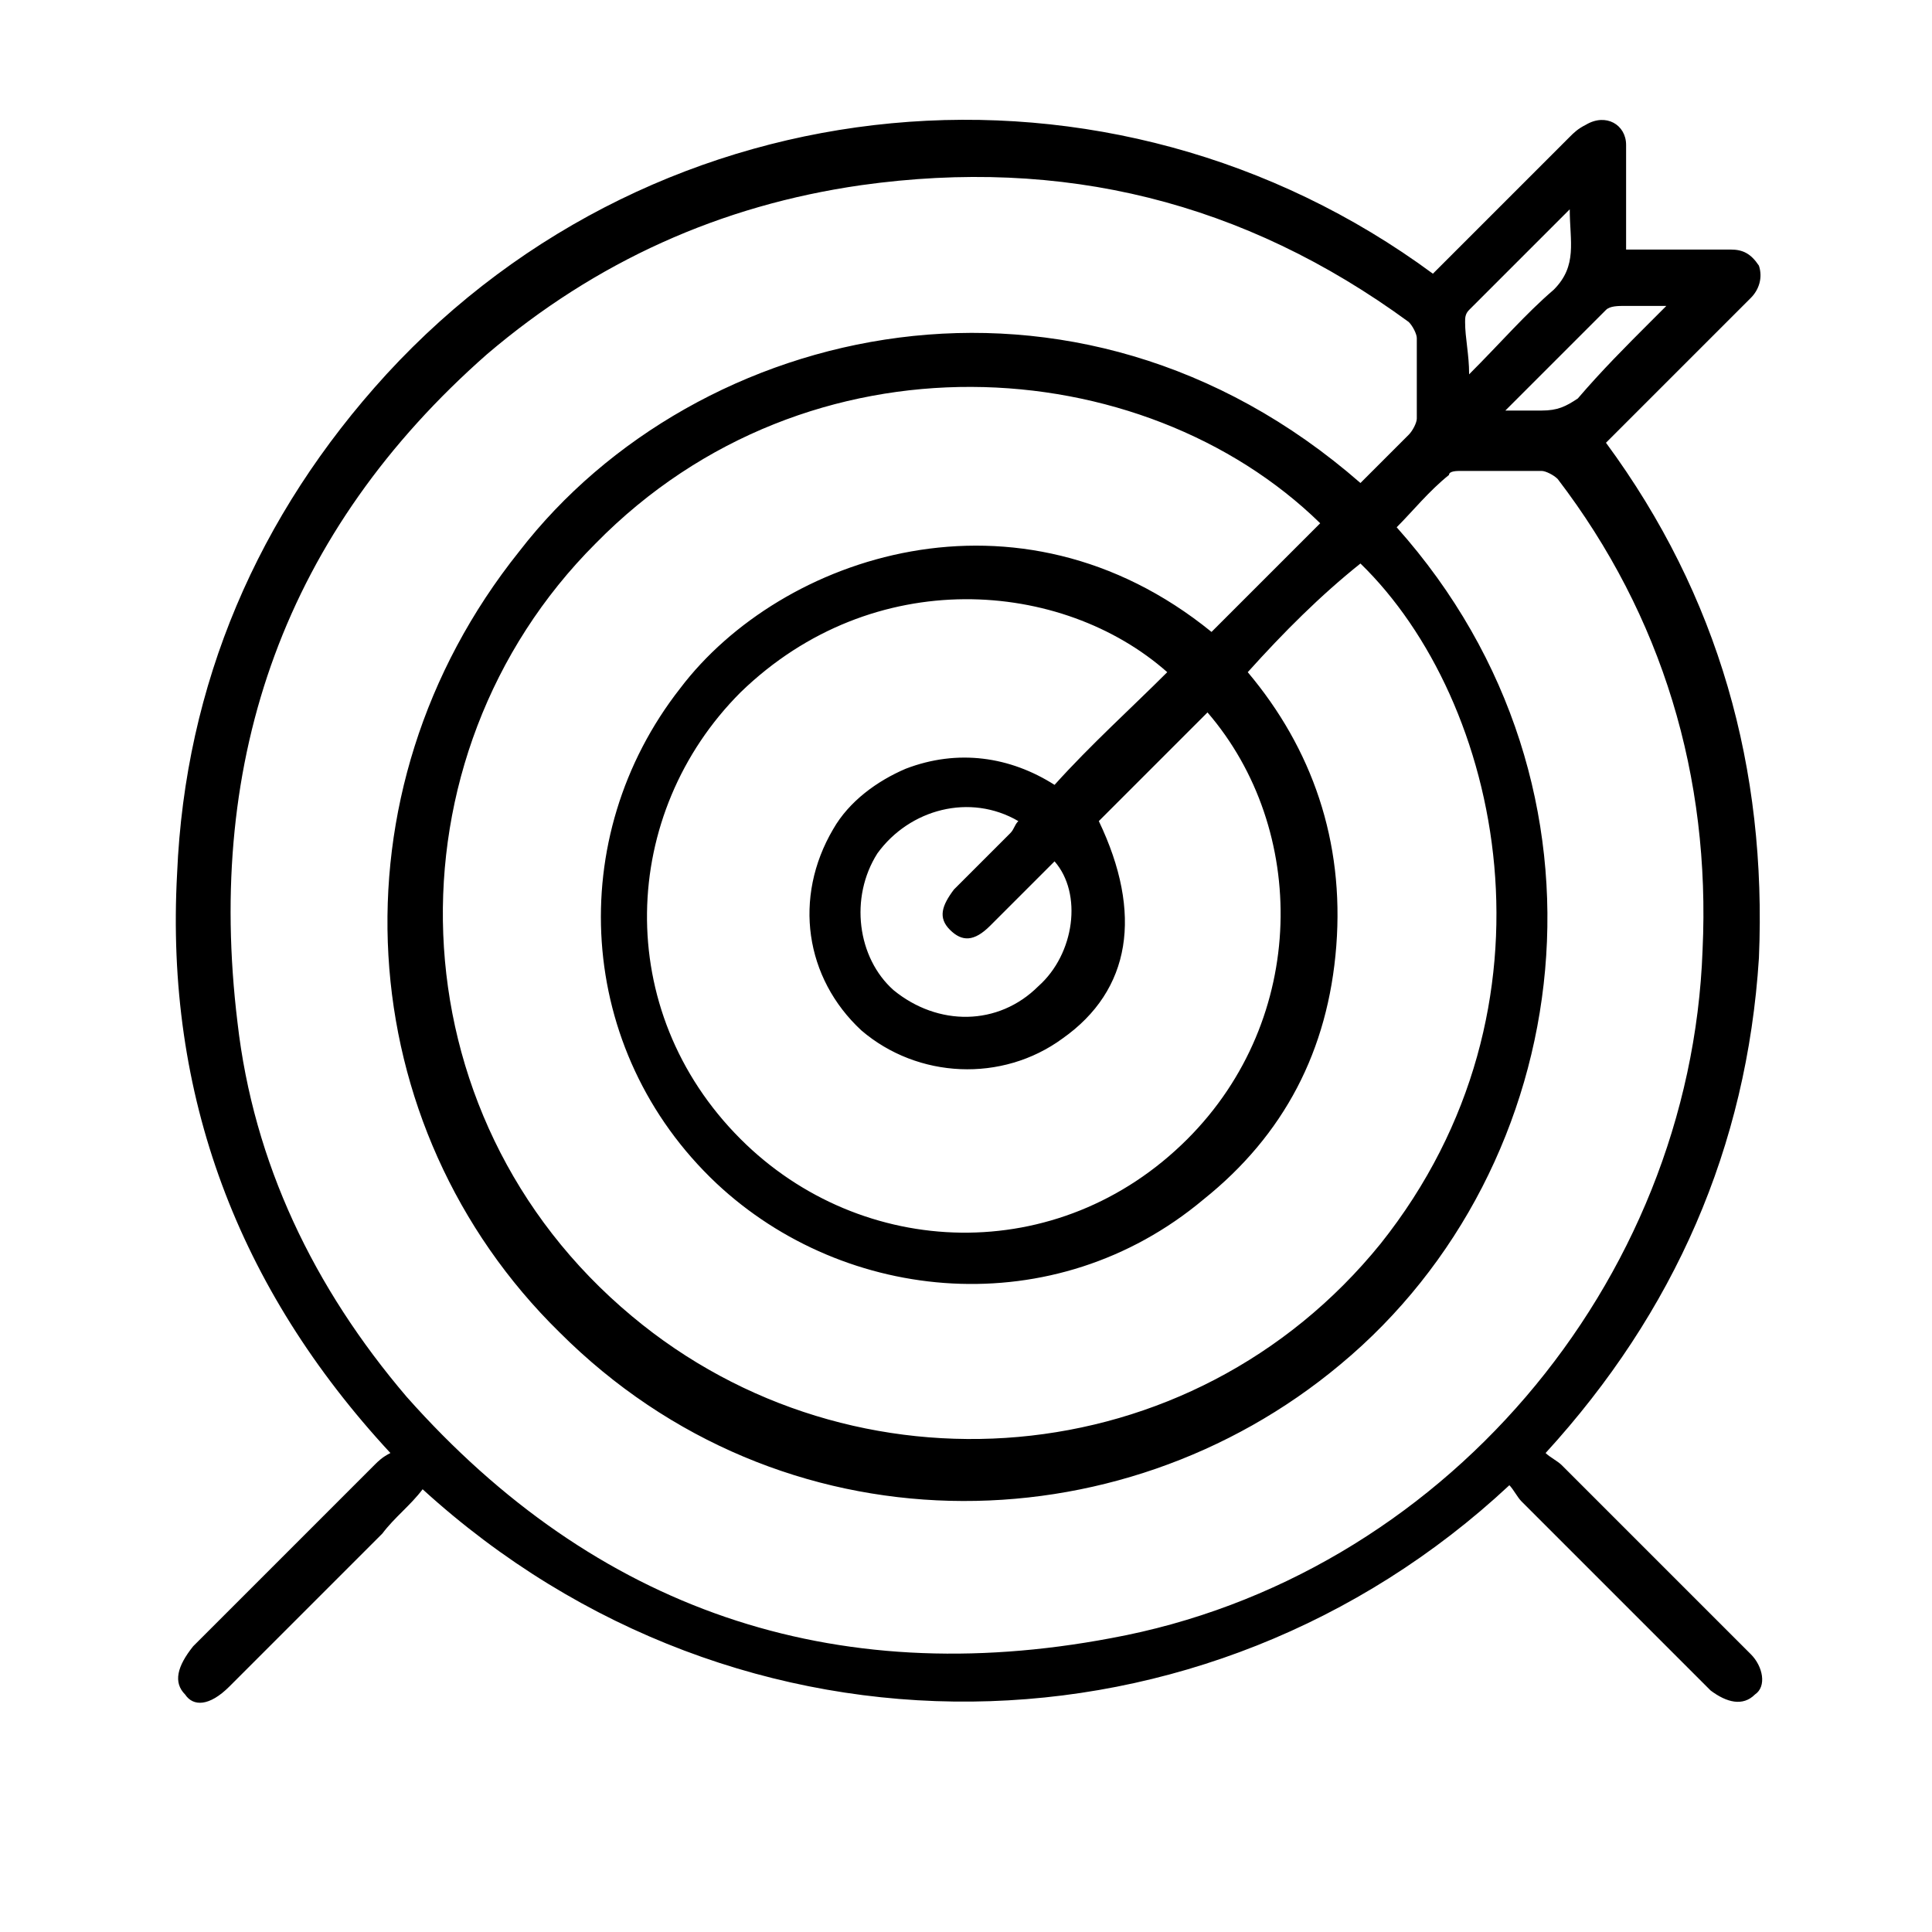 <?xml version="1.0" encoding="utf-8"?>
<!-- Generator: Adobe Illustrator 26.2.1, SVG Export Plug-In . SVG Version: 6.00 Build 0)  -->
<svg version="1.1" baseProfile="tiny" id="Layer_1" xmlns="http://www.w3.org/2000/svg" xmlns:xlink="http://www.w3.org/1999/xlink"
	 x="0px" y="0px" width="48px" height="48px" viewBox="0 0 48 48" overflow="visible" xml:space="preserve">
<g id="lWNpAC_00000015357186417057856590000007368359121309866403_">
	<g>
		<g>
			<path d="M35.6,6.8c1.1-1.1,2.3-2.3,3.4-3.4c0.1-0.1,0.2-0.2,0.4-0.3c0.5-0.3,1,0,1,0.5c0,0.7,0,1.4,0,2.1c0,0.1,0,0.3,0,0.5
				c0.6,0,1.2,0,1.8,0c0.3,0,0.5,0,0.8,0c0.3,0,0.5,0.1,0.7,0.4c0.1,0.3,0,0.6-0.2,0.8c-0.2,0.2-0.5,0.5-0.7,0.7
				c-0.9,0.9-1.9,1.9-2.9,2.9c2.8,3.8,4,8.1,3.8,12.8c-0.3,4.7-2.1,8.8-5.3,12.3c0.1,0.1,0.3,0.2,0.4,0.3c1.6,1.6,3.1,3.1,4.7,4.7
				c0.3,0.3,0.4,0.8,0.1,1c-0.3,0.3-0.7,0.2-1.1-0.1c-1.6-1.6-3.1-3.1-4.7-4.7c-0.1-0.1-0.2-0.3-0.3-0.4c-7.5,7-19.1,7.3-27,0.1
				c-0.3,0.4-0.7,0.7-1,1.1c-1.3,1.3-2.5,2.5-3.8,3.8c-0.5,0.5-0.9,0.5-1.1,0.2c-0.3-0.3-0.2-0.7,0.2-1.2c1.5-1.5,3-3,4.5-4.5
				c0.1-0.1,0.2-0.2,0.4-0.3C5.9,32,4.1,27.2,4.4,21.7c0.2-4.7,2-8.9,5.2-12.4C16.4,1.9,27.6,0.9,35.6,6.8z M33.8,12
				c0.4-0.4,0.8-0.8,1.2-1.2c0.1-0.1,0.2-0.3,0.2-0.4c0-0.7,0-1.4,0-2c0-0.1-0.1-0.3-0.2-0.4c-4.1-3-8.6-4.1-13.6-3.4
				c-3.5,0.5-6.6,1.9-9.3,4.2c-5,4.4-7,10-6.2,16.6c0.4,3.5,1.9,6.6,4.2,9.3c4.7,5.3,10.6,7.3,17.5,6c8.2-1.5,14.4-8.8,14.7-17.1
				c0.2-4.3-1-8.3-3.6-11.7c-0.1-0.1-0.3-0.2-0.4-0.2c-0.7,0-1.3,0-2,0c-0.1,0-0.3,0-0.3,0.1c-0.5,0.4-0.9,0.9-1.3,1.3
				c5.8,6.5,4.5,15.9-1.4,20.8c-5.5,4.6-13.9,4.7-19.4-0.8c-5.2-5.1-5.8-13.4-1-19.4C17.3,8,26.7,5.8,33.8,12z M31,16.7
				c1.6,1.9,2.4,4.2,2.2,6.8c-0.2,2.6-1.3,4.7-3.3,6.3c-3.7,3.1-8.9,2.6-12.1-0.4c-3.5-3.3-3.8-8.6-0.9-12.3
				c2.5-3.3,8.4-5.3,13.2-1.4c0.9-0.9,1.8-1.8,2.7-2.7c-4.4-4.3-12.7-4.9-18,0.5c-5.3,5.3-5.1,14.2,0.9,19.2
				c5.5,4.6,13.9,4,18.6-1.8c4.7-5.9,3-13.5-0.5-16.9C32.8,14.8,31.9,15.7,31,16.7z M27.3,20.4c1.1,2.3,0.8,4.2-0.9,5.4
				c-1.5,1.1-3.6,1-5-0.2c-1.4-1.3-1.7-3.3-0.7-5c0.4-0.7,1.1-1.2,1.8-1.5c1.3-0.5,2.6-0.3,3.7,0.4c0.9-1,1.9-1.9,2.8-2.8
				c-2.6-2.3-7.3-2.7-10.6,0.5c-3,3-3.2,7.9,0,11.1c3,3,7.9,3.2,11.1,0c3-3,3-7.7,0.5-10.6C29.1,18.6,28.2,19.5,27.3,20.4z
				 M26.2,21.4c-0.6,0.6-1.1,1.1-1.6,1.6c-0.4,0.4-0.7,0.4-1,0.1c-0.3-0.3-0.2-0.6,0.1-1c0.5-0.5,0.9-0.9,1.4-1.4
				c0.1-0.1,0.1-0.2,0.2-0.3c-1.2-0.7-2.7-0.3-3.5,0.8c-0.7,1.1-0.5,2.6,0.4,3.4c1.1,0.9,2.6,0.9,3.6-0.1
				C26.7,23.7,26.9,22.2,26.2,21.4z M36.5,9.3c0.8-0.8,1.4-1.5,2.1-2.1C39.2,6.6,39,6,39,5.2c-0.9,0.9-1.7,1.7-2.5,2.5
				c-0.1,0.1-0.1,0.2-0.1,0.3C36.4,8.4,36.5,8.8,36.5,9.3z M37.4,10.2c0.4,0,0.7,0,0.9,0c0.4,0,0.6-0.1,0.9-0.3
				C39.8,9.2,40.4,8.6,41,8c0.1-0.1,0.2-0.2,0.4-0.4c-0.4,0-0.7,0-1,0c-0.2,0-0.4,0-0.5,0.1C39.1,8.5,38.3,9.3,37.4,10.2z"/>
		</g>
	</g>
</g>
</svg>
